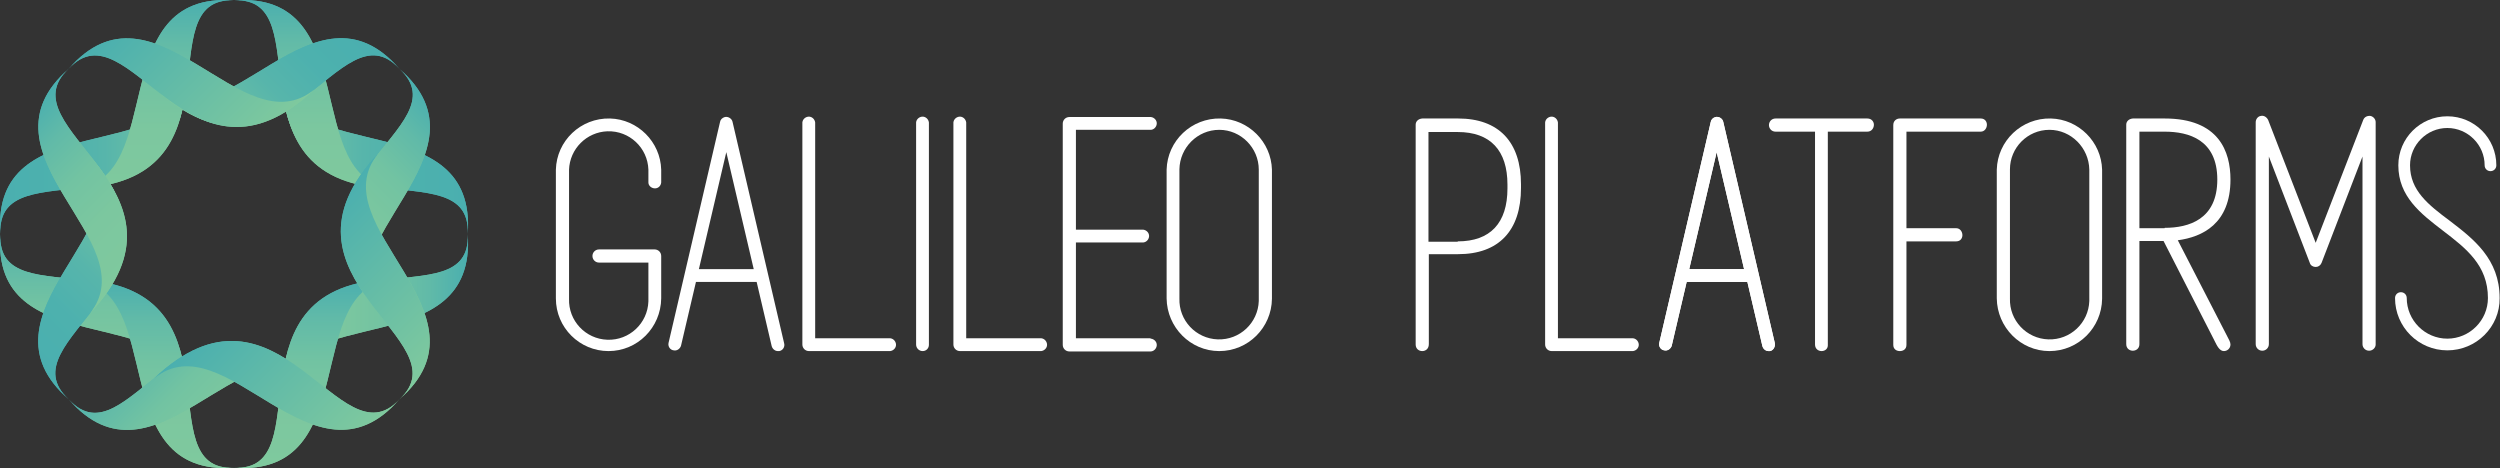 <?xml version="1.0" encoding="UTF-8"?> <!-- Generator: Adobe Illustrator 21.0.0, SVG Export Plug-In . SVG Version: 6.00 Build 0) --> <svg xmlns="http://www.w3.org/2000/svg" xmlns:xlink="http://www.w3.org/1999/xlink" version="1.1" id="Camada_1" x="0px" y="0px" viewBox="0 0 683.6 128" style="enable-background:new 0 0 683.6 128;" xml:space="preserve"><rect x="0" y="0" width="683.6" height="128" fill="#333333" stroke="none"/> <style type="text/css"> .st0{fill:#FFFFFF;} .st1{fill:url(#SVGID_1_);} .st2{fill:url(#SVGID_2_);} .st3{fill:url(#SVGID_3_);} .st4{fill:url(#SVGID_4_);} .st5{fill:url(#SVGID_5_);} .st6{fill:url(#SVGID_6_);} .st7{fill:url(#SVGID_7_);} .st8{fill:url(#SVGID_8_);} .st9{fill:url(#SVGID_9_);} .st10{fill:url(#SVGID_10_);} .st11{fill:url(#SVGID_11_);} .st12{fill:url(#SVGID_12_);} .st13{fill:url(#SVGID_13_);} .st14{fill:url(#SVGID_14_);} .st15{fill:url(#SVGID_15_);} .st16{fill:url(#SVGID_16_);} .st17{fill:url(#SVGID_17_);} .st18{fill:url(#SVGID_18_);} .st19{fill:url(#SVGID_19_);} .st20{fill:url(#SVGID_20_);} .st21{fill:url(#SVGID_21_);} .st22{fill:url(#SVGID_22_);} .st23{fill:url(#SVGID_23_);} .st24{fill:url(#SVGID_24_);} .st25{fill:url(#SVGID_25_);} .st26{fill:url(#SVGID_26_);} .st27{fill:url(#SVGID_27_);} .st28{fill:url(#SVGID_28_);} .st29{fill:url(#SVGID_29_);} .st30{fill:url(#SVGID_30_);} .st31{fill:url(#SVGID_31_);} .st32{fill:url(#SVGID_32_);} </style> <title>Asset 31</title> <path class="st0" d="M214.4,93.8l-14.1-60.5c-0.2-0.9-1.2-1.5-2.1-1.3c-0.7,0.2-1.2,0.7-1.3,1.3l-14.1,60.5c-0.2,1,0.5,1.9,1.4,2 c0.9,0.2,1.7-0.4,2-1.2l4.1-17.5h16.6l4.1,17.5c0.2,0.8,0.9,1.4,1.7,1.4c0.1,0,0.3,0,0.4,0C214.1,95.8,214.7,94.8,214.4,93.8 C214.4,93.9,214.4,93.8,214.4,93.8z M191.1,73.6l7.5-32l7.5,32H191.1z"></path> <path class="st0" d="M485.3,93.8l-14.1-60.5c-0.2-0.9-1.2-1.5-2.1-1.3c-0.7,0.2-1.2,0.7-1.3,1.3l-14.1,60.5c-0.2,1,0.5,1.9,1.4,2 c0.9,0.2,1.7-0.4,2-1.2l4.1-17.5h16.6l4.1,17.5c0.2,0.8,0.9,1.4,1.7,1.4c0.1,0,0.3,0,0.4,0C484.9,95.8,485.5,94.8,485.3,93.8 C485.3,93.9,485.3,93.8,485.3,93.8z M461.9,73.6l7.5-32l7.5,32H461.9z"></path> <path class="st0" d="M243.2,96h-22c-1,0-1.8-0.8-1.8-1.8c0,0,0,0,0,0V33.8c-0.1-1,0.7-1.8,1.6-1.9c1-0.1,1.8,0.7,1.9,1.6 c0,0.1,0,0.2,0,0.3v58.7h20.2c1-0.1,1.8,0.7,1.9,1.6c0.1,1-0.7,1.8-1.6,1.9C243.4,96,243.3,96,243.2,96z"></path> <path class="st0" d="M485.3,93.8l-14.1-60.5c-0.2-0.9-1.2-1.5-2.1-1.3c-0.7,0.2-1.2,0.7-1.3,1.3l-14.1,60.5c-0.2,1,0.5,1.9,1.4,2 c0.9,0.2,1.7-0.4,2-1.2l4.1-17.5h16.6l4.1,17.5c0.2,0.8,0.9,1.4,1.7,1.4c0.1,0,0.3,0,0.4,0C484.9,95.8,485.5,94.8,485.3,93.8 C485.3,93.9,485.3,93.8,485.3,93.8z M461.9,73.6l7.5-32l7.5,32H461.9z"></path> <path class="st0" d="M284.5,96h-22c-1,0-1.8-0.8-1.8-1.8c0,0,0,0,0,0V33.8c-0.1-1,0.7-1.8,1.6-1.9c1-0.1,1.8,0.7,1.9,1.6 c0,0.1,0,0.2,0,0.3v58.7h20.2c1-0.1,1.8,0.7,1.9,1.6c0.1,1-0.7,1.8-1.6,1.9C284.7,96,284.6,96,284.5,96z"></path> <path class="st0" d="M252.3,96c-1,0-1.8-0.8-1.8-1.8l0,0V33.8c-0.1-1,0.7-1.8,1.6-1.9c1-0.1,1.8,0.7,1.9,1.6c0,0.1,0,0.2,0,0.3v60.5 C254,95.2,253.3,96,252.3,96C252.3,96,252.3,96,252.3,96z"></path> <path class="st0" d="M446.3,96h-22c-1,0-1.8-0.8-1.8-1.8c0,0,0,0,0,0V33.8c-0.1-1,0.7-1.8,1.6-1.9c1-0.1,1.8,0.7,1.9,1.6 c0,0.1,0,0.2,0,0.3v58.7h20.2c1-0.1,1.8,0.7,1.9,1.6c0.1,1-0.7,1.8-1.6,1.9C446.4,96,446.3,96,446.3,96z"></path> <path class="st0" d="M314.4,92.5h-20.2V66.3h18.1c1,0.1,1.8-0.7,1.9-1.6c0.1-1-0.7-1.8-1.6-1.9c-0.1,0-0.2,0-0.3,0h-18.1V35.5h20.2 c1,0.1,1.8-0.7,1.9-1.6c0.1-1-0.7-1.8-1.6-1.9c-0.1,0-0.2,0-0.3,0h-22c-1,0-1.8,0.8-1.8,1.8v60.5c0,1,0.8,1.8,1.8,1.8c0,0,0,0,0,0 h22c1,0.1,1.8-0.7,1.9-1.6c0.1-1-0.7-1.8-1.6-1.9C314.6,92.5,314.5,92.5,314.4,92.5L314.4,92.5z"></path> <path class="st0" d="M333.4,96c-7.9,0-14.3-6.5-14.4-14.4V46.4c0.2-7.9,6.8-14.2,14.8-14c7.6,0.2,13.8,6.4,14,14v35.3 C347.7,89.6,341.3,96,333.4,96z M333.4,35.5c-6,0-10.8,4.9-10.9,10.8v35.3c-0.2,6,4.5,11,10.5,11.2c6,0.2,11-4.5,11.2-10.5 c0-0.2,0-0.4,0-0.7V46.4C344.2,40.4,339.3,35.5,333.4,35.5z"></path> <path class="st0" d="M560.4,96c-7.9,0-14.3-6.5-14.4-14.4V46.4c0.2-7.9,6.8-14.2,14.8-14c7.6,0.2,13.8,6.4,14,14v35.3 C574.7,89.6,568.3,96,560.4,96z M560.4,35.5c-6,0-10.8,4.9-10.8,10.8v35.3c-0.2,6,4.5,11,10.5,11.2c6,0.2,11-4.5,11.2-10.5 c0-0.2,0-0.4,0-0.7V46.4C571.2,40.4,566.3,35.5,560.4,35.5z"></path> <path class="st0" d="M166.4,96c-7.9,0-14.4-6.4-14.4-14.4V46.4c0.2-7.9,6.8-14.2,14.8-14c7.6,0.2,13.8,6.4,14,14v3.5 c-0.1,1-0.9,1.7-1.9,1.6c-0.9-0.1-1.6-0.8-1.6-1.6v-3.5c-0.2-6-5.2-10.7-11.2-10.5c-5.7,0.2-10.3,4.8-10.5,10.5v35.3 c-0.2,6,4.5,11,10.5,11.2s11-4.5,11.2-10.5c0-0.2,0-0.4,0-0.7v-9.9h-13.5c-1,0-1.8-0.8-1.8-1.8c0-1,0.8-1.8,1.8-1.8c0,0,0,0,0,0H179 c1,0,1.8,0.8,1.8,1.8c0,0,0,0,0,0v11.6C180.7,89.6,174.3,96,166.4,96z"></path> <linearGradient id="SVGID_1_" gradientUnits="userSpaceOnUse" x1="76.81" y1="87.7" x2="128.002" y2="87.7" gradientTransform="matrix(1 0 0 -1 0 130)"> <stop offset="0" style="stop-color:#7FC99E"></stop> <stop offset="0.21" style="stop-color:#68BEA5"></stop> <stop offset="0.44" style="stop-color:#57B5AB"></stop> <stop offset="0.69" style="stop-color:#4DB1AE"></stop> <stop offset="1" style="stop-color:#4AAFAF"></stop> </linearGradient> <path class="st1" d="M127.9,64c1.1-24.2-48.6,4.3-51.1-43.4C79.4,46,130.4,28.3,127.9,64z"></path> <linearGradient id="SVGID_2_" gradientUnits="userSpaceOnUse" x1="85.7" y1="78.42" x2="85.7" y2="130.001" gradientTransform="matrix(1 0 0 -1 0 130)"> <stop offset="0" style="stop-color:#7FC99E"></stop> <stop offset="0.31" style="stop-color:#7CC79F"></stop> <stop offset="0.56" style="stop-color:#72C3A2"></stop> <stop offset="0.79" style="stop-color:#61BAA8"></stop> <stop offset="1" style="stop-color:#4AAFAF"></stop> </linearGradient> <path class="st2" d="M64,0.1c24.2-1.1-3.5,50.1,43.4,51.5C82,49,99.7-2.5,64,0.1z"></path> <linearGradient id="SVGID_3_" gradientUnits="userSpaceOnUse" x1="76.81" y1="44.3" x2="128.002" y2="44.3" gradientTransform="matrix(1 0 0 -1 0 130)"> <stop offset="0" style="stop-color:#7FC99E"></stop> <stop offset="0.31" style="stop-color:#7CC79F"></stop> <stop offset="0.56" style="stop-color:#72C3A2"></stop> <stop offset="0.79" style="stop-color:#61BAA8"></stop> <stop offset="1" style="stop-color:#4AAFAF"></stop> </linearGradient> <path class="st3" d="M127.9,64c1.1,24.2-47.8-4.7-51.1,43.4C79.4,82,130.4,99.7,127.9,64z"></path> <linearGradient id="SVGID_4_" gradientUnits="userSpaceOnUse" x1="85.7" y1="1.999" x2="85.7" y2="53.69" gradientTransform="matrix(1 0 0 -1 0 130)"> <stop offset="0" style="stop-color:#7FC99E"></stop> <stop offset="0.31" style="stop-color:#7CC79F"></stop> <stop offset="0.56" style="stop-color:#72C3A2"></stop> <stop offset="0.79" style="stop-color:#61BAA8"></stop> <stop offset="1" style="stop-color:#4AAFAF"></stop> </linearGradient> <path class="st4" d="M64,127.9c24.2,1.1-3.5-50.2,43.4-51.6C82,78.9,99.7,130.4,64,127.9z"></path> <linearGradient id="SVGID_5_" gradientUnits="userSpaceOnUse" x1="25.594" y1="22.6" x2="25.594" y2="66" gradientTransform="matrix(1 0 0 -1 0 130)"> <stop offset="0" style="stop-color:#7FC99E"></stop> <stop offset="0.31" style="stop-color:#7CC79F"></stop> <stop offset="0.56" style="stop-color:#72C3A2"></stop> <stop offset="0.79" style="stop-color:#61BAA8"></stop> <stop offset="1" style="stop-color:#4AAFAF"></stop> </linearGradient> <path class="st5" d="M0.1,64C-1,88.2,48,59.5,51.2,107.4C48.6,82-2.5,99.7,0.1,64z"></path> <linearGradient id="SVGID_6_" gradientUnits="userSpaceOnUse" x1="51.19" y1="87.7" x2="-1.714719e-03" y2="87.7" gradientTransform="matrix(1 0 0 -1 0 130)"> <stop offset="0" style="stop-color:#7FC99E"></stop> <stop offset="0.21" style="stop-color:#68BEA5"></stop> <stop offset="0.44" style="stop-color:#57B5AB"></stop> <stop offset="0.69" style="stop-color:#4DB1AE"></stop> <stop offset="1" style="stop-color:#4AAFAF"></stop> </linearGradient> <path class="st6" d="M0.1,64C-1,39.8,48.5,68,51.2,20.6C48.6,46-2.5,28.3,0.1,64z"></path> <linearGradient id="SVGID_7_" gradientUnits="userSpaceOnUse" x1="42.345" y1="78.51" x2="42.345" y2="130.001" gradientTransform="matrix(1 0 0 -1 0 130)"> <stop offset="0" style="stop-color:#7FC99E"></stop> <stop offset="0.31" style="stop-color:#7CC79F"></stop> <stop offset="0.56" style="stop-color:#72C3A2"></stop> <stop offset="0.79" style="stop-color:#61BAA8"></stop> <stop offset="1" style="stop-color:#4AAFAF"></stop> </linearGradient> <path class="st7" d="M64,0.1c-24.2-1.1,3.6,50-43.3,51.4C46,48.9,28.3-2.5,64,0.1z"></path> <linearGradient id="SVGID_8_" gradientUnits="userSpaceOnUse" x1="42.3" y1="1.999" x2="42.3" y2="53.61" gradientTransform="matrix(1 0 0 -1 0 130)"> <stop offset="0" style="stop-color:#7FC99E"></stop> <stop offset="0.31" style="stop-color:#7CC79F"></stop> <stop offset="0.56" style="stop-color:#72C3A2"></stop> <stop offset="0.79" style="stop-color:#61BAA8"></stop> <stop offset="1" style="stop-color:#4AAFAF"></stop> </linearGradient> <path class="st8" d="M64,127.9c-24.2,1.1,3.5-50.2-43.4-51.5C46,79,28.3,130.4,64,127.9z"></path> <linearGradient id="SVGID_9_" gradientUnits="userSpaceOnUse" x1="76.81" y1="87.7" x2="128.002" y2="87.7" gradientTransform="matrix(1 0 0 -1 0 130)"> <stop offset="0" style="stop-color:#7FC99E"></stop> <stop offset="0.21" style="stop-color:#68BEA5"></stop> <stop offset="0.44" style="stop-color:#57B5AB"></stop> <stop offset="0.69" style="stop-color:#4DB1AE"></stop> <stop offset="1" style="stop-color:#4AAFAF"></stop> </linearGradient> <path class="st9" d="M127.9,64c1.1-24.2-48.6,4.3-51.1-43.4C79.4,46,130.4,28.3,127.9,64z"></path> <linearGradient id="SVGID_10_" gradientUnits="userSpaceOnUse" x1="85.7" y1="78.42" x2="85.7" y2="130.001" gradientTransform="matrix(1 0 0 -1 0 130)"> <stop offset="0" style="stop-color:#7FC99E"></stop> <stop offset="0.31" style="stop-color:#7CC79F"></stop> <stop offset="0.56" style="stop-color:#72C3A2"></stop> <stop offset="0.79" style="stop-color:#61BAA8"></stop> <stop offset="1" style="stop-color:#4AAFAF"></stop> </linearGradient> <path class="st10" d="M64,0.1c24.2-1.1-3.5,50.1,43.4,51.5C82,49,99.7-2.5,64,0.1z"></path> <linearGradient id="SVGID_11_" gradientUnits="userSpaceOnUse" x1="76.81" y1="44.3" x2="128.002" y2="44.3" gradientTransform="matrix(1 0 0 -1 0 130)"> <stop offset="0" style="stop-color:#7FC99E"></stop> <stop offset="0.31" style="stop-color:#7CC79F"></stop> <stop offset="0.56" style="stop-color:#72C3A2"></stop> <stop offset="0.79" style="stop-color:#61BAA8"></stop> <stop offset="1" style="stop-color:#4AAFAF"></stop> </linearGradient> <path class="st11" d="M127.9,64c1.1,24.2-47.8-4.7-51.1,43.4C79.4,82,130.4,99.7,127.9,64z"></path> <linearGradient id="SVGID_12_" gradientUnits="userSpaceOnUse" x1="85.7" y1="1.999" x2="85.7" y2="53.69" gradientTransform="matrix(1 0 0 -1 0 130)"> <stop offset="0" style="stop-color:#7FC99E"></stop> <stop offset="0.31" style="stop-color:#7CC79F"></stop> <stop offset="0.56" style="stop-color:#72C3A2"></stop> <stop offset="0.79" style="stop-color:#61BAA8"></stop> <stop offset="1" style="stop-color:#4AAFAF"></stop> </linearGradient> <path class="st12" d="M64,127.9c24.2,1.1-3.5-50.2,43.4-51.6C82,78.9,99.7,130.4,64,127.9z"></path> <linearGradient id="SVGID_13_" gradientUnits="userSpaceOnUse" x1="25.594" y1="22.6" x2="25.594" y2="66" gradientTransform="matrix(1 0 0 -1 0 130)"> <stop offset="0" style="stop-color:#7FC99E"></stop> <stop offset="0.31" style="stop-color:#7CC79F"></stop> <stop offset="0.56" style="stop-color:#72C3A2"></stop> <stop offset="0.79" style="stop-color:#61BAA8"></stop> <stop offset="1" style="stop-color:#4AAFAF"></stop> </linearGradient> <path class="st13" d="M0.1,64C-1,88.2,48,59.5,51.2,107.4C48.6,82-2.5,99.7,0.1,64z"></path> <linearGradient id="SVGID_14_" gradientUnits="userSpaceOnUse" x1="51.19" y1="87.7" x2="-1.714719e-03" y2="87.7" gradientTransform="matrix(1 0 0 -1 0 130)"> <stop offset="0" style="stop-color:#7FC99E"></stop> <stop offset="0.21" style="stop-color:#68BEA5"></stop> <stop offset="0.44" style="stop-color:#57B5AB"></stop> <stop offset="0.69" style="stop-color:#4DB1AE"></stop> <stop offset="1" style="stop-color:#4AAFAF"></stop> </linearGradient> <path class="st14" d="M0.1,64C-1,39.8,48.5,68,51.2,20.6C48.6,46-2.5,28.3,0.1,64z"></path> <linearGradient id="SVGID_15_" gradientUnits="userSpaceOnUse" x1="42.345" y1="78.51" x2="42.345" y2="130.001" gradientTransform="matrix(1 0 0 -1 0 130)"> <stop offset="0" style="stop-color:#7FC99E"></stop> <stop offset="0.31" style="stop-color:#7CC79F"></stop> <stop offset="0.56" style="stop-color:#72C3A2"></stop> <stop offset="0.79" style="stop-color:#61BAA8"></stop> <stop offset="1" style="stop-color:#4AAFAF"></stop> </linearGradient> <path class="st15" d="M64,0.1c-24.2-1.1,3.6,50-43.3,51.4C46,48.9,28.3-2.5,64,0.1z"></path> <linearGradient id="SVGID_16_" gradientUnits="userSpaceOnUse" x1="42.3" y1="1.999" x2="42.3" y2="53.61" gradientTransform="matrix(1 0 0 -1 0 130)"> <stop offset="0" style="stop-color:#7FC99E"></stop> <stop offset="0.31" style="stop-color:#7CC79F"></stop> <stop offset="0.56" style="stop-color:#72C3A2"></stop> <stop offset="0.79" style="stop-color:#61BAA8"></stop> <stop offset="1" style="stop-color:#4AAFAF"></stop> </linearGradient> <path class="st16" d="M64,127.9c-24.2,1.1,3.5-50.2-43.4-51.5C46,79,28.3,130.4,64,127.9z"></path> <linearGradient id="SVGID_17_" gradientUnits="userSpaceOnUse" x1="-585.9" y1="153.339" x2="-534.706" y2="153.339" gradientTransform="matrix(0.707 -0.707 -0.707 -0.707 580.434 -266.264)"> <stop offset="0" style="stop-color:#7FC99E"></stop> <stop offset="0.21" style="stop-color:#68BEA5"></stop> <stop offset="0.44" style="stop-color:#57B5AB"></stop> <stop offset="0.69" style="stop-color:#4DB1AE"></stop> <stop offset="1" style="stop-color:#4AAFAF"></stop> </linearGradient> <path class="st17" d="M109.2,18.8C92.8,0.9,77.8,56.2,42.4,24.3C62.1,40.3,85.7-8.2,109.2,18.8z"></path> <linearGradient id="SVGID_18_" gradientUnits="userSpaceOnUse" x1="-577.008" y1="144.065" x2="-577.008" y2="195.641" gradientTransform="matrix(0.707 -0.707 -0.707 -0.707 580.434 -266.264)"> <stop offset="0" style="stop-color:#7FC99E"></stop> <stop offset="0.31" style="stop-color:#7CC79F"></stop> <stop offset="0.56" style="stop-color:#72C3A2"></stop> <stop offset="0.79" style="stop-color:#61BAA8"></stop> <stop offset="1" style="stop-color:#4AAFAF"></stop> </linearGradient> <path class="st18" d="M18.8,18.8c16.4-17.9,33,37.9,67.1,5.7C66.1,40.6,42.3-8.2,18.8,18.8z"></path> <linearGradient id="SVGID_19_" gradientUnits="userSpaceOnUse" x1="-585.9" y1="109.944" x2="-534.706" y2="109.944" gradientTransform="matrix(0.707 -0.707 -0.707 -0.707 580.434 -266.264)"> <stop offset="0" style="stop-color:#7FC99E"></stop> <stop offset="0.31" style="stop-color:#7CC79F"></stop> <stop offset="0.56" style="stop-color:#72C3A2"></stop> <stop offset="0.79" style="stop-color:#61BAA8"></stop> <stop offset="1" style="stop-color:#4AAFAF"></stop> </linearGradient> <path class="st19" d="M109.2,18.8c17.9,16.4-37.1,30.5-5.4,66.8C87.7,65.9,136.2,42.3,109.2,18.8z"></path> <linearGradient id="SVGID_20_" gradientUnits="userSpaceOnUse" x1="-577.008" y1="67.642" x2="-577.008" y2="119.331" gradientTransform="matrix(0.707 -0.707 -0.707 -0.707 580.434 -266.264)"> <stop offset="0" style="stop-color:#7FC99E"></stop> <stop offset="0.31" style="stop-color:#7CC79F"></stop> <stop offset="0.56" style="stop-color:#72C3A2"></stop> <stop offset="0.79" style="stop-color:#61BAA8"></stop> <stop offset="1" style="stop-color:#4AAFAF"></stop> </linearGradient> <path class="st20" d="M109.2,109.2c17.9-16.3-38-33-5.8-67.2C87.3,61.8,136.2,85.7,109.2,109.2z"></path> <linearGradient id="SVGID_21_" gradientUnits="userSpaceOnUse" x1="-637.109" y1="88.246" x2="-637.109" y2="131.642" gradientTransform="matrix(0.707 -0.707 -0.707 -0.707 580.434 -266.264)"> <stop offset="0" style="stop-color:#7FC99E"></stop> <stop offset="0.31" style="stop-color:#7CC79F"></stop> <stop offset="0.56" style="stop-color:#72C3A2"></stop> <stop offset="0.79" style="stop-color:#61BAA8"></stop> <stop offset="1" style="stop-color:#4AAFAF"></stop> </linearGradient> <path class="st21" d="M18.8,109.2c16.4,17.9,30.7-37,66.8-5.4C65.9,87.7,42.3,136.2,18.8,109.2z"></path> <linearGradient id="SVGID_22_" gradientUnits="userSpaceOnUse" x1="-611.512" y1="153.339" x2="-662.706" y2="153.339" gradientTransform="matrix(0.707 -0.707 -0.707 -0.707 580.434 -266.264)"> <stop offset="0" style="stop-color:#7FC99E"></stop> <stop offset="0.21" style="stop-color:#68BEA5"></stop> <stop offset="0.44" style="stop-color:#57B5AB"></stop> <stop offset="0.69" style="stop-color:#4DB1AE"></stop> <stop offset="1" style="stop-color:#4AAFAF"></stop> </linearGradient> <path class="st22" d="M18.8,109.2C0.9,92.8,55.9,77.9,24.3,42.4C40.3,62.1-8.2,85.7,18.8,109.2z"></path> <linearGradient id="SVGID_23_" gradientUnits="userSpaceOnUse" x1="-620.372" y1="144.129" x2="-620.372" y2="195.641" gradientTransform="matrix(0.707 -0.707 -0.707 -0.707 580.434 -266.264)"> <stop offset="0" style="stop-color:#7FC99E"></stop> <stop offset="0.31" style="stop-color:#7CC79F"></stop> <stop offset="0.56" style="stop-color:#72C3A2"></stop> <stop offset="0.79" style="stop-color:#61BAA8"></stop> <stop offset="1" style="stop-color:#4AAFAF"></stop> </linearGradient> <path class="st23" d="M18.8,18.8c-17.9,16.4,37.9,32.8,5.7,67C40.6,66-8.2,42.3,18.8,18.8z"></path> <linearGradient id="SVGID_24_" gradientUnits="userSpaceOnUse" x1="-620.407" y1="67.642" x2="-620.407" y2="119.253" gradientTransform="matrix(0.707 -0.707 -0.707 -0.707 580.434 -266.264)"> <stop offset="0" style="stop-color:#7FC99E"></stop> <stop offset="0.31" style="stop-color:#7CC79F"></stop> <stop offset="0.56" style="stop-color:#72C3A2"></stop> <stop offset="0.79" style="stop-color:#61BAA8"></stop> <stop offset="1" style="stop-color:#4AAFAF"></stop> </linearGradient> <path class="st24" d="M109.2,109.2c-16.3,17.9-33-38-67.1-5.7C61.8,87.4,85.7,136.2,109.2,109.2z"></path> <linearGradient id="SVGID_25_" gradientUnits="userSpaceOnUse" x1="-585.9" y1="153.339" x2="-534.706" y2="153.339" gradientTransform="matrix(0.707 -0.707 -0.707 -0.707 580.434 -266.264)"> <stop offset="0" style="stop-color:#7FC99E"></stop> <stop offset="0.21" style="stop-color:#68BEA5"></stop> <stop offset="0.44" style="stop-color:#57B5AB"></stop> <stop offset="0.69" style="stop-color:#4DB1AE"></stop> <stop offset="1" style="stop-color:#4AAFAF"></stop> </linearGradient> <path class="st25" d="M109.2,18.8C92.8,0.9,77.8,56.2,42.4,24.3C62.1,40.3,85.7-8.2,109.2,18.8z"></path> <linearGradient id="SVGID_26_" gradientUnits="userSpaceOnUse" x1="-577.008" y1="144.065" x2="-577.008" y2="195.641" gradientTransform="matrix(0.707 -0.707 -0.707 -0.707 580.434 -266.264)"> <stop offset="0" style="stop-color:#7FC99E"></stop> <stop offset="1" style="stop-color:#4AAFAF"></stop> </linearGradient> <path class="st26" d="M18.8,18.8c16.4-17.9,33,37.9,67.1,5.7C66.1,40.6,42.3-8.2,18.8,18.8z"></path> <linearGradient id="SVGID_27_" gradientUnits="userSpaceOnUse" x1="-585.9" y1="109.944" x2="-534.706" y2="109.944" gradientTransform="matrix(0.707 -0.707 -0.707 -0.707 580.434 -266.264)"> <stop offset="0" style="stop-color:#7FC99E"></stop> <stop offset="0.31" style="stop-color:#7CC79F"></stop> <stop offset="0.56" style="stop-color:#72C3A2"></stop> <stop offset="0.79" style="stop-color:#61BAA8"></stop> <stop offset="1" style="stop-color:#4AAFAF"></stop> </linearGradient> <path class="st27" d="M109.2,18.8c17.9,16.4-37.1,30.5-5.4,66.8C87.7,65.9,136.2,42.3,109.2,18.8z"></path> <linearGradient id="SVGID_28_" gradientUnits="userSpaceOnUse" x1="-577.008" y1="67.642" x2="-577.008" y2="119.331" gradientTransform="matrix(0.707 -0.707 -0.707 -0.707 580.434 -266.264)"> <stop offset="0" style="stop-color:#7FC99E"></stop> <stop offset="1" style="stop-color:#4AAFAF"></stop> </linearGradient> <path class="st28" d="M109.2,109.2c17.9-16.3-38-33-5.8-67.2C87.3,61.8,136.2,85.7,109.2,109.2z"></path> <linearGradient id="SVGID_29_" gradientUnits="userSpaceOnUse" x1="-637.109" y1="88.246" x2="-637.109" y2="131.642" gradientTransform="matrix(0.707 -0.707 -0.707 -0.707 580.434 -266.264)"> <stop offset="0" style="stop-color:#7FC99E"></stop> <stop offset="0.31" style="stop-color:#7CC79F"></stop> <stop offset="0.56" style="stop-color:#72C3A2"></stop> <stop offset="0.79" style="stop-color:#61BAA8"></stop> <stop offset="1" style="stop-color:#4AAFAF"></stop> </linearGradient> <path class="st29" d="M18.8,109.2c16.4,17.9,30.7-37,66.8-5.4C65.9,87.7,42.3,136.2,18.8,109.2z"></path> <linearGradient id="SVGID_30_" gradientUnits="userSpaceOnUse" x1="-611.512" y1="153.339" x2="-662.706" y2="153.339" gradientTransform="matrix(0.707 -0.707 -0.707 -0.707 580.434 -266.264)"> <stop offset="0" style="stop-color:#7FC99E"></stop> <stop offset="0.21" style="stop-color:#68BEA5"></stop> <stop offset="0.44" style="stop-color:#57B5AB"></stop> <stop offset="0.69" style="stop-color:#4DB1AE"></stop> <stop offset="1" style="stop-color:#4AAFAF"></stop> </linearGradient> <path class="st30" d="M18.8,109.2C0.9,92.8,55.9,77.9,24.3,42.4C40.3,62.1-8.2,85.7,18.8,109.2z"></path> <linearGradient id="SVGID_31_" gradientUnits="userSpaceOnUse" x1="-620.372" y1="144.129" x2="-620.372" y2="195.641" gradientTransform="matrix(0.707 -0.707 -0.707 -0.707 580.434 -266.264)"> <stop offset="0" style="stop-color:#7FC99E"></stop> <stop offset="0.31" style="stop-color:#7CC79F"></stop> <stop offset="0.56" style="stop-color:#72C3A2"></stop> <stop offset="0.79" style="stop-color:#61BAA8"></stop> <stop offset="1" style="stop-color:#4AAFAF"></stop> </linearGradient> <path class="st31" d="M18.8,18.8c-17.9,16.4,37.9,32.8,5.7,67C40.6,66-8.2,42.3,18.8,18.8z"></path> <linearGradient id="SVGID_32_" gradientUnits="userSpaceOnUse" x1="-620.407" y1="67.642" x2="-620.407" y2="119.253" gradientTransform="matrix(0.707 -0.707 -0.707 -0.707 580.434 -266.264)"> <stop offset="0" style="stop-color:#7FC99E"></stop> <stop offset="1" style="stop-color:#4AAFAF"></stop> </linearGradient> <path class="st32" d="M109.2,109.2c-16.3,17.9-33-38-67.1-5.7C61.8,87.4,85.7,136.2,109.2,109.2z"></path> <path class="st0" d="M388.9,96c-0.9,0-1.8-0.6-1.8-1.8V34.1c0-0.9,0.7-1.6,1.8-1.7l9.8,0c11.1,0,17.2,6.4,17.2,18v1 c0,11.7-6.1,18.1-17.2,18.1h-8v24.6C390.7,95.4,389.8,96,388.9,96z M398.6,66c8.9,0,13.6-5,13.6-14.5v-1c0-9.4-4.7-14.4-13.6-14.4 h-8v30H398.6z"></path> <path class="st0" d="M498.1,96c-0.9,0-1.8-0.6-1.8-1.8V36h-10.8c-1.1,0-1.8-0.9-1.8-1.8s0.7-1.8,1.8-1.8h25.1c1.2,0,1.8,0.9,1.8,1.7 c0,0.9-0.6,1.9-1.8,1.9h-10.8v58.2C499.9,95.4,499,96,498.1,96z"></path> <path class="st0" d="M519.5,96c-0.9,0-1.8-0.5-1.8-1.7V34.2c0-1.2,0.9-1.8,1.8-1.8h22.1c1.2,0,1.7,0.9,1.7,1.7 c0,0.9-0.6,1.9-1.7,1.9h-20.3v26.4h13.6c1.1,0,1.7,1,1.7,1.9c0,0.8-0.5,1.7-1.7,1.7h-13.6v28.3C521.3,95.5,520.4,96,519.5,96z"></path> <path class="st0" d="M608.1,96c-1.2,0-1.9-1.5-2.5-2.7c-0.1-0.2-0.2-0.4-0.3-0.6l-13.7-26.8H585v28.2c0,1.2-0.9,1.8-1.8,1.8 s-1.8-0.6-1.8-1.8V34.1c0-0.9,0.7-1.6,1.8-1.7l8.7,0c14.9,0,18,9.1,18,16.7c0,12.1-7.7,15.7-14.4,16.6l14.1,27.4 c0.2,0.4,0.3,0.8,0.3,1.1C609.9,95.2,609.1,96,608.1,96z M591.9,62.3c6.6,0,14.4-2.3,14.4-13.2c0-10.9-7.8-13.1-14.4-13.1H585v26.4 H591.9z"></path> <g> <path class="st0" d="M647.8,95.9c-1,0-1.8-0.8-1.8-1.8V42.8l-11.2,29.1c-0.3,0.7-0.9,1.1-1.6,1.1l0,0c-0.7,0-1.4-0.4-1.6-1.1 l-11.2-29.1v51.3c0,1-0.8,1.8-1.8,1.8s-1.8-0.8-1.8-1.8V33.4c0-0.8,0.6-1.6,1.4-1.7c0.8-0.2,1.6,0.3,2,1.1l13,33.6l13-33.6 c0.3-0.8,1.1-1.2,2-1.1c0.8,0.2,1.4,0.9,1.4,1.7v60.8C649.6,95.1,648.8,95.9,647.8,95.9z"></path> </g> <path class="st0" d="M573.1,64.2"></path> <path class="st0" d="M669.2,95.8c-7.9,0-14.3-6.4-14.3-14.3c0-0.9,0.7-1.6,1.6-1.6s1.6,0.7,1.6,1.6c0,6.1,5,11.1,11.1,11.1 s11.1-5,11.1-11.1c0-9-6-13.6-12.4-18.5c-6-4.6-12.1-9.3-12.1-17.8c0-7.4,6-13.4,13.4-13.4c7.4,0,13.4,6,13.4,13.4 c0,0.9-0.7,1.6-1.6,1.6s-1.6-0.7-1.6-1.6c0-5.6-4.6-10.2-10.2-10.2c-5.6,0-10.2,4.6-10.2,10.2c0,6.9,5,10.8,10.9,15.2 c6.4,4.9,13.6,10.4,13.6,21.1C683.6,89.4,677.1,95.8,669.2,95.8z"></path> </svg> 